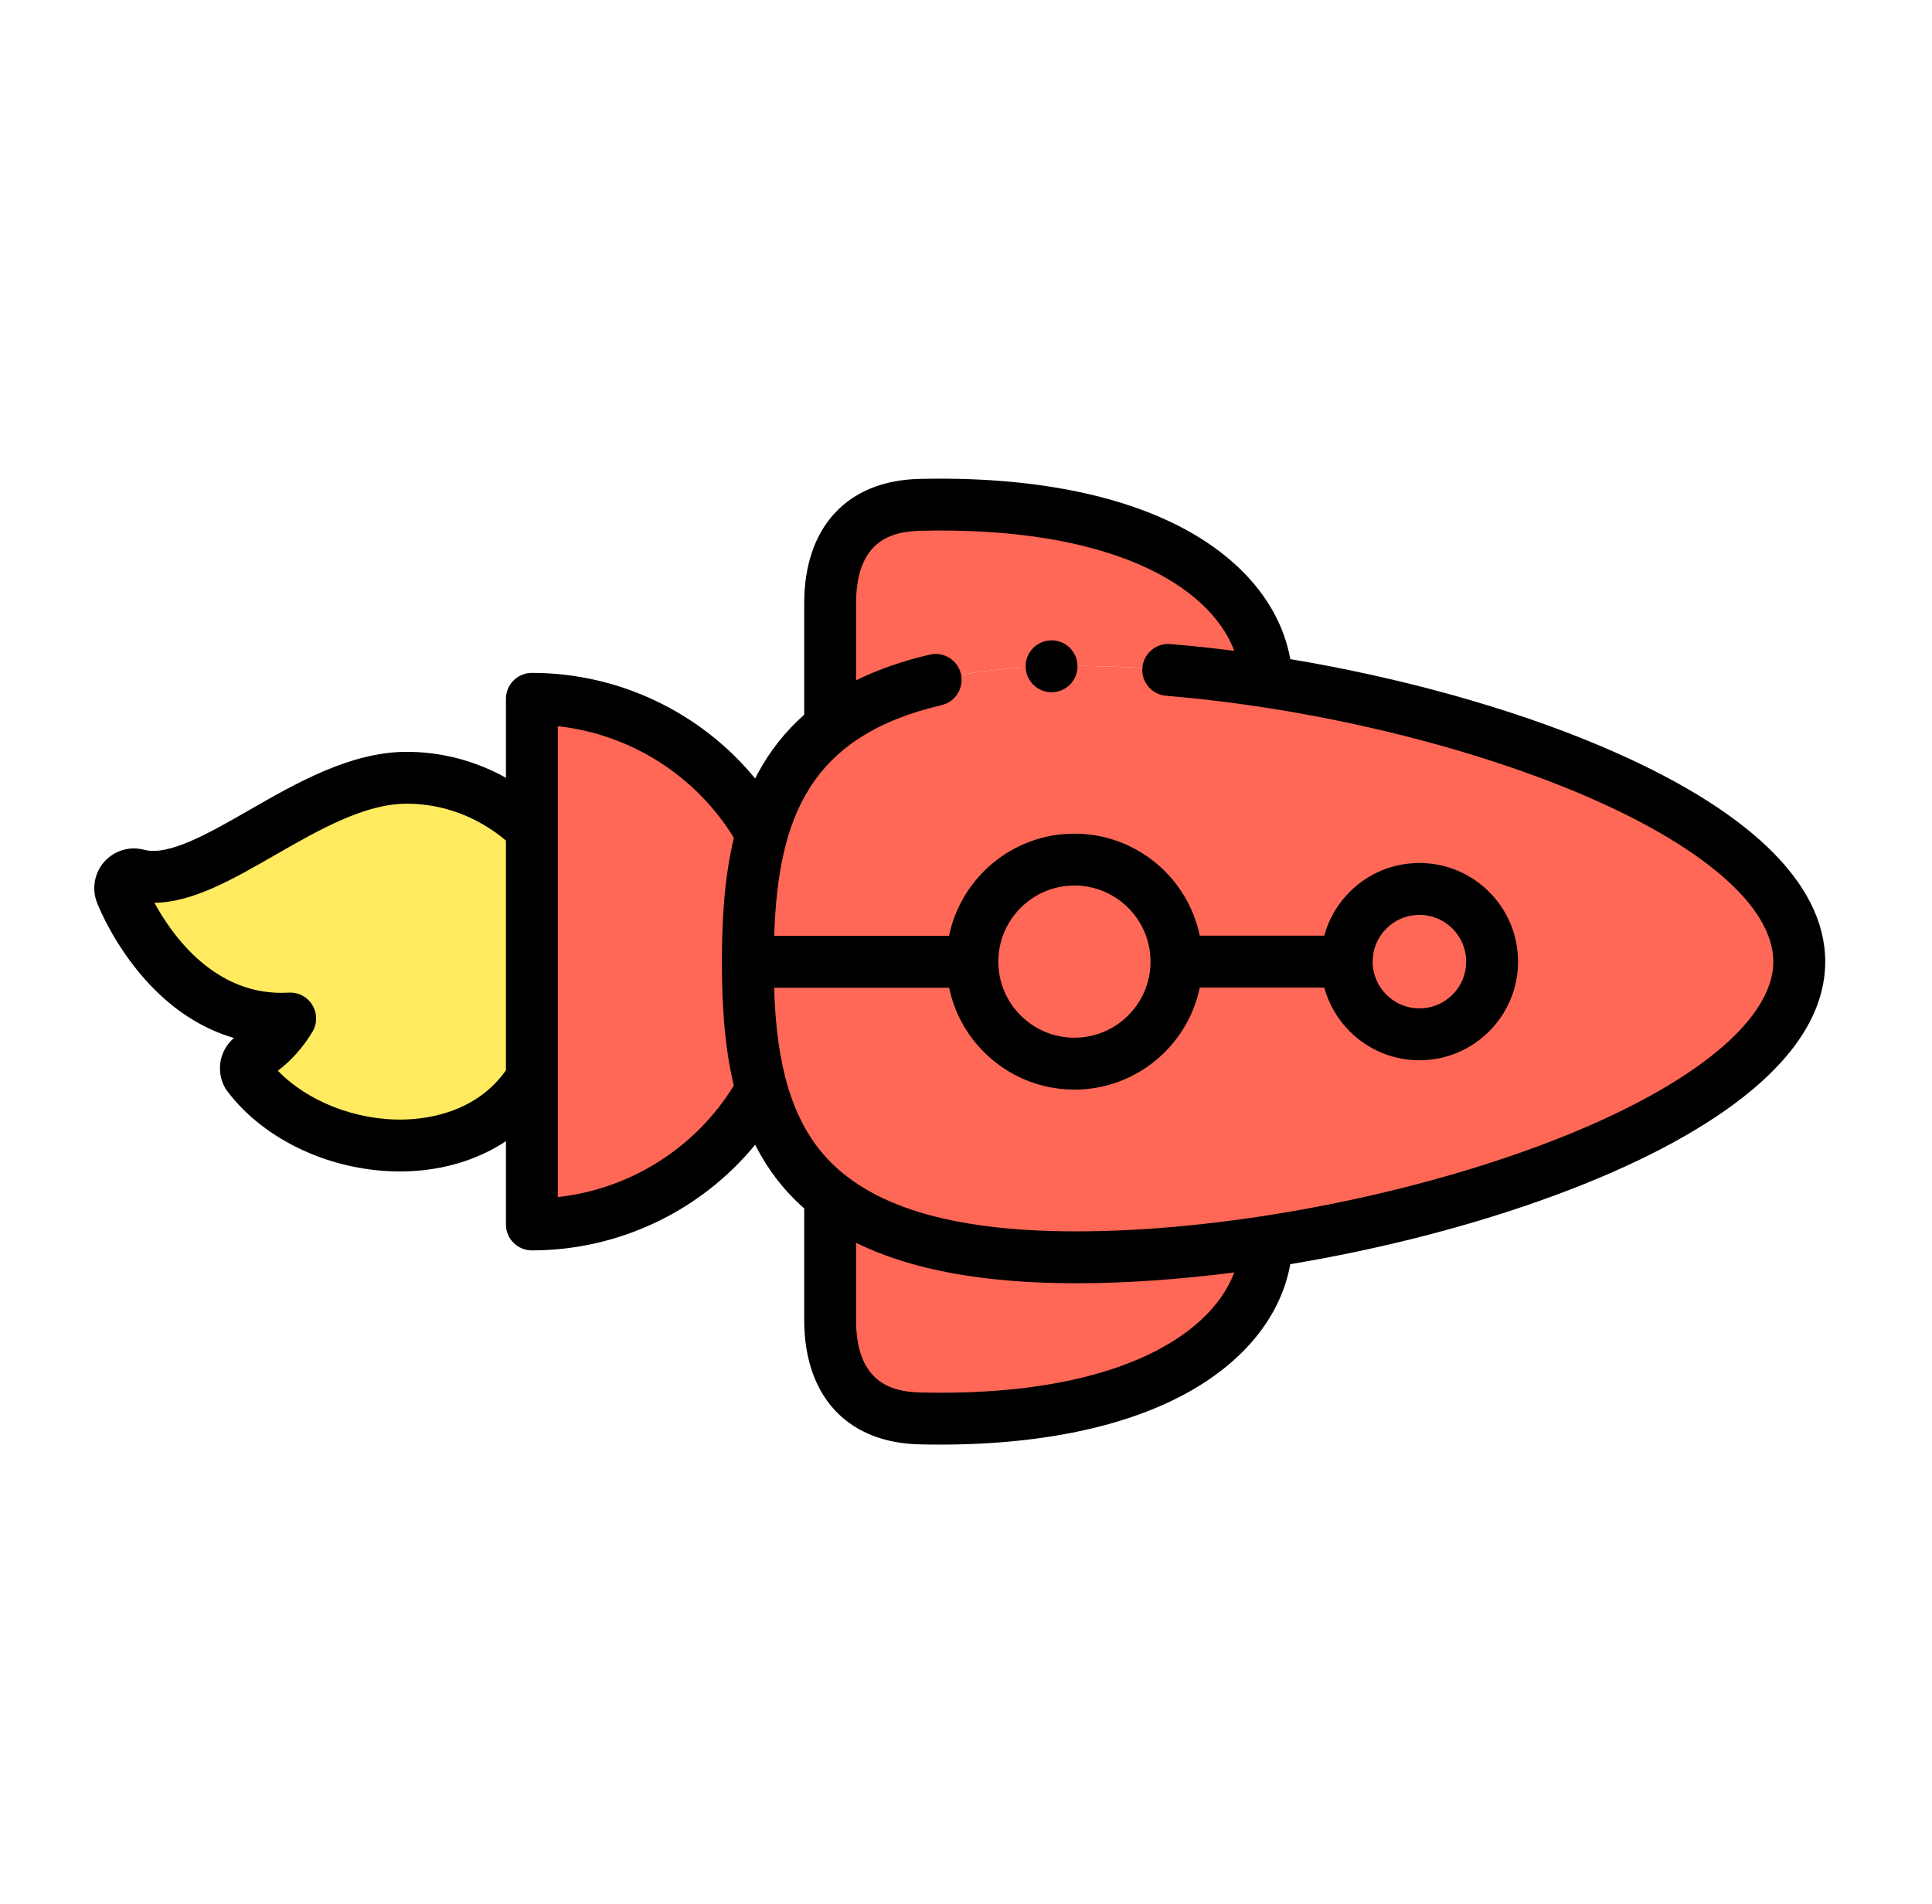 <svg width="70" height="69" viewBox="0 0 70 69" fill="none" xmlns="http://www.w3.org/2000/svg">
<g clip-path="url(#clip0)">
<path fill-rule="evenodd" clip-rule="evenodd" d="M19.271 25.321L19.271 44.369C22.73 44.369 25.917 42.487 27.594 39.477C27.206 38.075 27.097 36.504 27.097 34.845C27.097 33.186 27.206 31.615 27.594 30.213C25.917 27.203 22.731 25.322 19.271 25.321V25.321Z" fill="#FF6756"/>
<path fill-rule="evenodd" clip-rule="evenodd" d="M27.097 34.845C27.097 36.504 27.206 38.075 27.594 39.477C28.592 43.075 31.431 45.559 39.001 45.559C44.746 45.559 52.027 44.128 57.453 41.866C61.963 39.986 65.191 37.531 65.191 34.845C65.191 32.285 62.257 29.934 58.076 28.091C55.243 26.842 51.836 25.826 48.382 25.136C47.062 24.872 45.736 24.656 44.431 24.493C42.545 24.257 40.705 24.131 39.001 24.131C31.431 24.131 28.592 26.615 27.594 30.213C27.206 31.614 27.097 33.186 27.097 34.845ZM38.928 38.542C36.886 38.542 35.231 36.887 35.231 34.845C35.231 32.803 36.886 31.148 38.928 31.148C40.97 31.148 42.626 32.803 42.625 34.845C42.625 36.887 40.97 38.542 38.928 38.542ZM48.794 34.845C48.794 33.39 49.974 32.211 51.428 32.211C52.883 32.211 54.062 33.39 54.062 34.845C54.062 36.3 52.883 37.479 51.428 37.479C49.974 37.479 48.794 36.3 48.794 34.845Z" fill="#FF6756"/>
<path d="M36.314 37.459C37.758 38.903 40.099 38.903 41.542 37.459C42.986 36.016 42.986 33.675 41.542 32.231C40.099 30.787 37.758 30.787 36.314 32.231C34.87 33.675 34.87 36.016 36.314 37.459Z" fill="#FF6756"/>
<path fill-rule="evenodd" clip-rule="evenodd" d="M51.428 32.211C49.974 32.211 48.794 33.39 48.794 34.845C48.794 36.3 49.974 37.479 51.428 37.479C52.883 37.479 54.063 36.3 54.062 34.845C54.063 33.39 52.883 32.211 51.428 32.211Z" fill="#FF6756"/>
<path fill-rule="evenodd" clip-rule="evenodd" d="M30.077 21.863C30.077 24.096 30.077 26.341 30.077 26.341C31.851 24.955 34.641 24.131 39.001 24.131C41.144 24.131 43.5 24.33 45.894 24.697C45.782 21.323 41.817 18.087 33.321 18.294C31.192 18.346 30.077 19.631 30.077 21.863V21.863Z" fill="#FF6756"/>
<path fill-rule="evenodd" clip-rule="evenodd" d="M30.077 47.827C30.077 45.594 30.077 43.349 30.077 43.349C31.851 44.735 34.641 45.559 39.001 45.559C41.144 45.559 43.5 45.36 45.894 44.993C45.782 48.367 41.817 51.603 33.321 51.396C31.192 51.344 30.077 50.059 30.077 47.827V47.827Z" fill="#FF6756"/>
<path fill-rule="evenodd" clip-rule="evenodd" d="M19.271 39.12L19.271 30.041C18.054 28.866 16.438 28.182 14.738 28.182C11.152 28.182 7.491 32.371 4.983 31.7C4.717 31.628 4.443 31.787 4.371 32.053C4.341 32.166 4.352 32.28 4.395 32.38C4.514 32.679 6.361 37.154 10.514 36.906C10.244 37.354 9.81 37.902 9.158 38.278C8.919 38.415 8.837 38.72 8.974 38.958C11.206 41.953 16.882 42.639 19.172 39.222L19.271 39.12Z" fill="#FFEA60"/>
<path d="M66.131 34.845C66.131 31.979 63.302 29.271 57.949 27.014C54.713 25.649 50.733 24.548 46.75 23.884C46.42 22.057 45.16 20.445 43.142 19.293C40.746 17.926 37.343 17.256 33.298 17.354C30.693 17.418 29.138 19.103 29.138 21.863L29.138 25.899C28.457 26.5 27.9 27.204 27.46 28.017C27.426 28.08 27.393 28.144 27.36 28.208C25.392 25.813 22.43 24.382 19.271 24.382C18.752 24.382 18.331 24.802 18.331 25.321L18.331 28.183C17.233 27.571 16.003 27.243 14.738 27.243C12.705 27.243 10.747 28.368 9.019 29.36C7.591 30.181 6.113 31.029 5.226 30.792C4.854 30.692 4.467 30.744 4.134 30.936C3.801 31.129 3.563 31.439 3.464 31.811C3.382 32.117 3.404 32.445 3.526 32.737C3.634 33.005 4.172 34.265 5.238 35.471C6.186 36.542 7.283 37.264 8.477 37.612C7.958 38.052 7.809 38.815 8.16 39.426C8.178 39.459 8.199 39.49 8.221 39.52C8.397 39.756 8.593 39.981 8.806 40.194C10.237 41.625 12.437 42.49 14.651 42.446C16.036 42.418 17.302 42.033 18.331 41.351L18.331 44.369C18.331 44.628 18.436 44.863 18.606 45.033C18.776 45.203 19.011 45.308 19.271 45.308C22.432 45.308 25.393 43.877 27.361 41.481C27.638 42.027 27.976 42.548 28.391 43.032C28.516 43.178 28.646 43.319 28.782 43.455C28.897 43.569 29.016 43.68 29.138 43.788L29.138 47.827C29.138 49.269 29.563 50.418 30.34 51.195C31.05 51.905 32.055 52.305 33.299 52.336C37.349 52.434 40.756 51.762 43.152 50.392C45.165 49.24 46.421 47.63 46.749 45.808C50.07 45.255 53.423 44.393 56.367 43.302C59.221 42.245 61.506 41.051 63.158 39.755C65.131 38.207 66.131 36.555 66.131 34.845V34.845ZM14.613 40.567C12.888 40.602 11.134 39.905 10.069 38.798C10.554 38.431 10.981 37.952 11.319 37.39C11.499 37.091 11.498 36.717 11.318 36.419C11.137 36.121 10.806 35.947 10.458 35.968C7.804 36.126 6.231 33.883 5.596 32.713C6.979 32.699 8.432 31.864 9.955 30.989C11.554 30.071 13.207 29.122 14.738 29.122C16.046 29.122 17.31 29.595 18.331 30.459L18.331 38.784C17.266 40.289 15.549 40.548 14.613 40.567V40.567ZM20.21 43.377L20.21 26.313C22.833 26.602 25.198 28.091 26.59 30.358C26.221 31.9 26.157 33.496 26.157 34.845C26.157 36.298 26.231 37.853 26.588 39.336C25.196 41.601 22.832 43.088 20.21 43.377ZM33.344 50.457C32.345 50.432 31.017 50.133 31.017 47.827L31.017 45.032C33.005 46.015 35.647 46.499 39.001 46.499C40.8 46.499 42.739 46.361 44.722 46.107C43.803 48.527 40.155 50.623 33.344 50.457ZM55.714 41.54C50.588 43.439 44.184 44.619 39.001 44.619C34.441 44.619 31.438 43.7 29.818 41.81C28.45 40.214 28.114 37.946 28.049 35.791L34.389 35.791C34.576 36.691 35.024 37.496 35.651 38.122C36.49 38.962 37.65 39.482 38.928 39.482C41.163 39.482 43.034 37.892 43.469 35.785L47.981 35.785C48.147 36.393 48.469 36.937 48.903 37.371C49.55 38.018 50.443 38.419 51.429 38.419C53.399 38.419 55.002 36.816 55.002 34.845C55.002 32.874 53.399 31.271 51.429 31.271C50.474 31.271 49.577 31.643 48.901 32.318C48.454 32.765 48.141 33.311 47.98 33.905L43.469 33.905C43.034 31.797 41.163 30.208 38.928 30.208C36.691 30.208 34.819 31.801 34.386 33.912L28.051 33.912C28.187 29.567 29.384 26.656 34.115 25.55C34.62 25.432 34.934 24.927 34.816 24.422C34.698 23.916 34.192 23.602 33.687 23.721C32.692 23.953 31.804 24.263 31.017 24.652L31.017 21.863C31.017 19.556 32.345 19.257 33.344 19.233C40.154 19.067 43.803 21.165 44.722 23.584C43.943 23.484 43.168 23.401 42.403 23.338C41.886 23.296 41.432 23.681 41.39 24.198C41.347 24.715 41.732 25.169 42.25 25.212C47.374 25.632 52.97 26.953 57.219 28.745C61.688 30.63 64.251 32.853 64.251 34.845C64.251 37.056 61.06 39.559 55.714 41.54V41.54ZM41.686 34.845C41.686 36.365 40.449 37.603 38.928 37.602C37.408 37.603 36.17 36.365 36.171 34.845C36.171 33.324 37.408 32.087 38.928 32.087C40.449 32.087 41.686 33.324 41.686 34.845ZM49.734 34.845C49.734 34.392 49.91 33.967 50.23 33.647C50.55 33.327 50.976 33.151 51.428 33.151C51.896 33.151 52.319 33.341 52.626 33.648C52.933 33.954 53.123 34.378 53.123 34.845C53.123 35.298 52.947 35.723 52.627 36.043C52.307 36.363 51.881 36.539 51.428 36.539C50.494 36.539 49.734 35.779 49.734 34.845V34.845Z" fill="black"/>
<path d="M38.765 23.479L38.765 23.478C38.398 23.111 37.803 23.112 37.436 23.479C37.069 23.846 37.069 24.441 37.436 24.808C37.803 25.175 38.398 25.175 38.765 24.808C39.132 24.441 39.132 23.846 38.765 23.479Z" fill="black"/>
</g>
<defs>
<clipPath id="clip0">
<rect width="48.111" height="48.111" fill="white" transform="translate(35) rotate(45)"/>
</clipPath>
</defs>
</svg>
